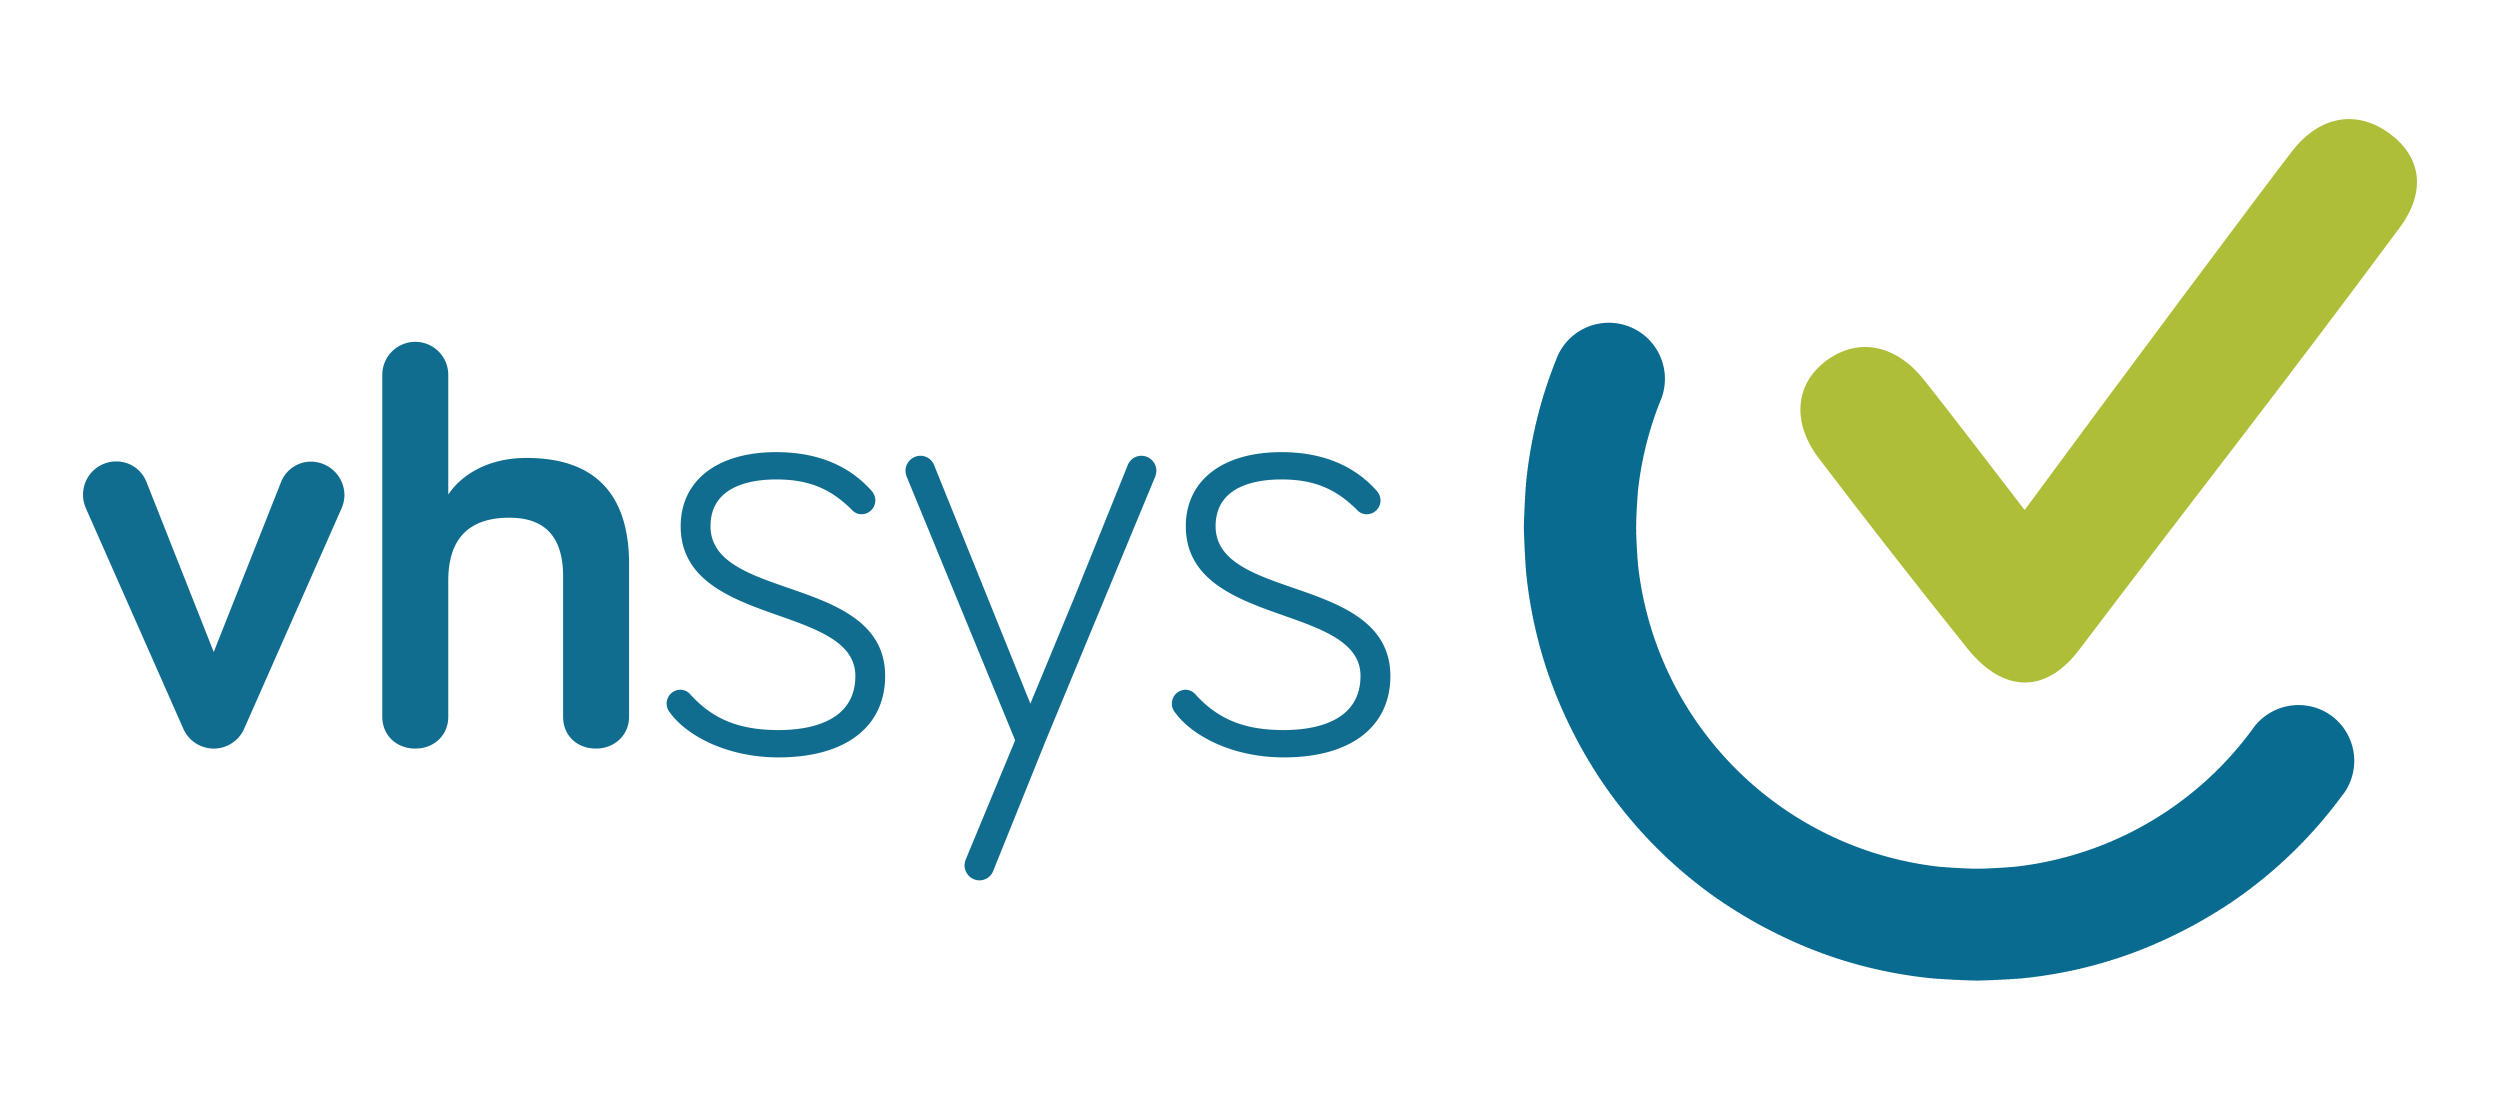<svg id="Layer_1" data-name="Layer 1" xmlns="http://www.w3.org/2000/svg" viewBox="0 0 1288.35 566.93"><defs><style>.cls-1{fill:#aebe38;}.cls-2{fill:#0a6b91;}.cls-3{fill:#106d90;}</style></defs><title>Vhsys_Final_Parceiros</title><path class="cls-1" d="M1043.38,262.83c46.06-62.7,125.69-169.32,137.95-185.06,14.21-18.25,33.29-21.33,50.18-8.92,16.25,12,19,29.8,5.13,48.49-65.87,88.77-98.38,129.3-165.09,217.43-17.47,23.08-39.28,22.33-57.65-.57q-38.92-48.48-76.57-98c-14.29-18.75-12.14-38.7,4.14-50.55s35.58-8.15,50.15,10.24C1008.68,217.43,1025.26,239.35,1043.38,262.83Z"/><path class="cls-2" d="M1201.52,368.87a28.91,28.91,0,0,0-40.38,6.4c-.14.19-.25.39-.39.59s-.36.42-.52.64-.3.46-.46.69-.31.35-.45.54-.26.4-.4.59-.37.41-.54.63-.31.46-.47.68-.32.35-.46.54-.27.39-.41.58-.38.4-.55.62-.31.45-.48.67-.32.34-.47.53-.28.38-.42.57-.38.4-.56.61-.32.45-.49.67-.33.33-.49.52-.27.38-.42.56-.39.39-.57.6-.33.44-.51.66-.33.33-.49.51-.28.37-.43.56-.4.38-.59.59-.33.43-.51.65-.34.32-.5.5-.29.37-.45.55-.4.37-.59.58-.34.43-.53.64-.34.32-.51.49-.29.36-.45.54-.41.37-.6.57-.35.43-.54.63-.35.31-.52.49-.3.35-.46.53-.42.36-.61.56-.36.42-.55.62l-.53.47c-.16.17-.31.36-.47.53s-.42.35-.62.55-.37.41-.56.61-.37.3-.54.47-.31.34-.48.51-.43.35-.63.54-.37.4-.57.6-.37.29-.54.46-.33.34-.49.51-.44.34-.64.52-.39.4-.58.59-.38.29-.55.45-.33.34-.5.5-.44.33-.65.52-.39.39-.59.58-.38.28-.56.43-.34.33-.51.49l-.66.51c-.21.18-.39.38-.6.57s-.38.27-.56.43-.35.32-.52.48-.45.31-.67.49-.4.38-.61.56-.39.27-.57.42-.35.32-.53.47-.45.31-.67.48-.41.37-.62.55-.4.26-.59.41-.34.31-.53.46-.46.3-.68.47-.42.36-.63.54-.4.25-.59.4-.35.3-.54.45-.47.29-.69.46-.42.35-.64.53-.4.24-.6.38-.36.3-.54.45-.48.28-.7.44-.43.35-.65.52-.41.24-.6.37-.37.3-.56.44-.48.27-.71.43-.43.34-.66.51l-.6.36c-.2.13-.38.29-.57.43s-.48.26-.71.42-.44.33-.67.49l-.61.35c-.2.13-.38.29-.57.42s-.49.26-.72.41-.45.32-.68.48-.42.22-.62.34-.38.28-.58.41-.49.25-.73.4-.45.31-.68.46-.42.21-.62.34-.39.26-.59.39-.49.24-.74.39-.45.3-.69.45-.42.21-.63.32-.39.26-.59.39-.5.23-.74.37-.47.3-.7.44-.43.2-.64.32-.39.25-.6.37-.5.22-.75.36-.46.29-.71.43l-.63.3c-.22.11-.41.25-.61.36s-.51.22-.75.35-.48.28-.72.42-.43.18-.65.29-.4.24-.61.35-.51.21-.76.33-.48.28-.72.41-.44.17-.65.28-.41.23-.62.34-.52.2-.77.32-.48.26-.73.39-.44.17-.65.27-.42.22-.63.33l-.77.3-.74.38c-.21.1-.44.16-.66.26s-.41.22-.63.32-.51.18-.77.29-.49.25-.75.37-.44.15-.66.24l-.64.31c-.25.1-.52.17-.78.28s-.49.24-.75.35-.44.15-.66.24-.43.2-.64.29-.53.17-.79.27-.5.23-.76.34l-.67.22-.65.29c-.26.09-.52.15-.78.25s-.51.22-.77.33-.45.12-.67.21-.43.18-.66.27-.53.14-.79.24-.5.21-.76.31-.46.12-.69.2l-.65.26c-.27.08-.54.14-.8.23s-.51.2-.77.3-.46.11-.68.18l-.67.26c-.26.07-.53.12-.8.2s-.51.2-.78.29l-.68.18c-.23.07-.44.16-.67.24s-.53.11-.8.19-.52.19-.78.28-.46.09-.69.16-.45.16-.67.23-.54.1-.81.18-.53.18-.79.26l-.69.15c-.23.06-.45.15-.67.21s-.54.1-.82.17-.52.17-.79.25-.46.08-.69.14-.45.14-.68.2l-.81.15c-.27.07-.53.17-.8.24s-.46.07-.7.12l-.67.2c-.28.05-.55.07-.82.13s-.53.16-.8.22-.47.07-.7.12-.45.12-.68.18-.55.07-.82.12-.54.15-.81.21-.46,0-.7.1-.45.12-.69.17-.54.06-.82.11-.53.13-.8.19-.47,0-.7.09-.46.11-.69.16-.55,0-.83.09l-.81.18-.7.07c-.24,0-.46.11-.69.15s-.55,0-.83.08-.54.12-.81.16-.47,0-.7.07-.47.09-.7.13-.55,0-.83.07-.54.1-.81.15-.47,0-.71.05-.46.08-.69.12-.55,0-.83.05-.55.1-.82.14-.47,0-.71,0-.46.07-.7.1l-.82,0c-.28,0-.55.09-.82.12l-.71,0c-.24,0-.46.07-.7.1s-.55,0-.83,0-.55.08-.82.11-.47,0-.71,0l-.7.08h-.83c-.28,0-.55.07-.83.1s-.46,0-.7,0-.47.05-.71.07-.54,0-.82,0l-.83.08c-.24,0-.47,0-.71,0l-.7.06c-.28,0-.55,0-.83,0s-.55.05-.83.06l-.7,0-.71.05c-.28,0-.55,0-.83,0l-.83,0c-.23,0-.46,0-.7,0s-.47,0-.71,0l-.83,0c-.28,0-.55,0-.83,0l-.7-.05-.71,0c-.28,0-.55-.05-.82-.06s-.56,0-.84,0-.46-.05-.7-.06-.47,0-.7,0l-.83-.08c-.28,0-.55,0-.83,0s-.47-.06-.7-.07-.47,0-.71,0-.55-.08-.83-.1h-.83l-.7-.08c-.23,0-.47,0-.71,0s-.54-.09-.82-.11-.55,0-.82,0-.47-.08-.71-.1-.47,0-.7,0-.55-.09-.82-.12l-.83,0c-.24,0-.46-.08-.7-.1s-.47,0-.71,0-.54-.11-.82-.14-.55,0-.82-.05-.46-.09-.7-.12-.47,0-.7-.05-.54-.12-.82-.15-.55,0-.83-.07-.45-.1-.69-.13-.47,0-.71-.07-.53-.12-.81-.16-.55-.05-.83-.08-.45-.11-.69-.15l-.7-.07c-.27-.06-.53-.13-.81-.18s-.55-.06-.82-.09-.46-.12-.69-.16-.47-.05-.7-.09-.53-.14-.81-.19-.55-.07-.82-.11-.46-.13-.69-.17-.47-.06-.7-.1-.53-.15-.8-.21-.55-.07-.82-.12-.45-.13-.69-.18l-.69-.12c-.27-.06-.53-.16-.8-.22s-.55-.08-.82-.13l-.68-.2c-.23-.05-.46-.07-.7-.12s-.52-.17-.79-.24-.55-.09-.82-.15-.44-.15-.68-.2-.46-.09-.69-.14-.52-.18-.79-.25-.54-.1-.81-.17-.45-.15-.68-.21l-.69-.15c-.26-.08-.51-.19-.79-.26s-.54-.12-.8-.18-.44-.17-.67-.23-.46-.1-.69-.16-.51-.2-.78-.28-.54-.12-.81-.19-.44-.17-.67-.24-.45-.11-.68-.18-.51-.2-.78-.29-.53-.13-.8-.2-.44-.18-.66-.26l-.69-.18c-.26-.1-.5-.21-.77-.3s-.53-.15-.79-.23-.44-.18-.66-.26-.46-.12-.68-.2-.5-.22-.77-.31-.53-.15-.79-.24-.43-.19-.65-.27-.46-.14-.68-.21-.5-.23-.76-.33-.53-.16-.79-.25l-.65-.29-.67-.22c-.26-.11-.49-.24-.75-.34s-.53-.17-.79-.27l-.64-.29c-.22-.09-.45-.15-.67-.24s-.49-.24-.75-.35-.52-.18-.78-.28l-.64-.31c-.22-.09-.44-.15-.66-.24s-.49-.26-.74-.37-.52-.19-.78-.29-.41-.22-.63-.32-.44-.16-.66-.26-.48-.26-.74-.38-.51-.2-.77-.3-.41-.23-.62-.33-.44-.17-.66-.27-.48-.27-.73-.39-.51-.21-.76-.32-.41-.24-.62-.34-.44-.18-.65-.28-.48-.28-.73-.41-.5-.21-.76-.33-.4-.25-.61-.35-.43-.19-.64-.29-.47-.29-.72-.42-.51-.23-.75-.35-.4-.25-.61-.36-.43-.19-.64-.3-.46-.3-.71-.43-.5-.24-.75-.36-.39-.26-.6-.37-.42-.21-.63-.32-.46-.3-.7-.44-.5-.24-.74-.37-.39-.27-.6-.39-.42-.2-.63-.32-.45-.31-.69-.45-.49-.25-.74-.39-.38-.27-.58-.39-.42-.22-.62-.34-.45-.32-.69-.46-.49-.26-.73-.4-.38-.28-.58-.41-.41-.22-.62-.34-.44-.33-.67-.48-.49-.27-.72-.41-.38-.29-.58-.42l-.61-.35c-.23-.16-.43-.34-.67-.49s-.47-.28-.71-.42-.37-.3-.57-.43-.4-.24-.6-.36-.43-.35-.66-.51-.47-.28-.7-.43l-.56-.44c-.2-.13-.41-.24-.6-.37s-.42-.36-.65-.52-.47-.29-.7-.44-.36-.31-.55-.45-.4-.25-.59-.38-.42-.36-.65-.53-.46-.3-.69-.46-.35-.31-.54-.45-.39-.26-.58-.4-.41-.37-.63-.54-.46-.31-.69-.47-.34-.31-.53-.46-.39-.27-.58-.41-.4-.37-.62-.55-.45-.31-.68-.48-.34-.32-.53-.47-.38-.27-.57-.42-.39-.38-.61-.56-.44-.32-.66-.49-.34-.33-.52-.48-.38-.28-.57-.43-.39-.39-.6-.57-.44-.33-.65-.51-.33-.33-.52-.49l-.55-.43c-.2-.19-.38-.4-.59-.58s-.44-.34-.65-.52-.33-.34-.5-.5-.37-.29-.55-.45-.38-.4-.58-.59l-.64-.52c-.17-.17-.32-.35-.5-.51s-.36-.3-.54-.46-.37-.41-.57-.6-.42-.35-.63-.54-.31-.35-.48-.51-.36-.31-.53-.47-.37-.41-.57-.61-.41-.36-.61-.55-.31-.36-.48-.53l-.52-.47c-.19-.2-.36-.42-.55-.62s-.41-.37-.61-.56-.3-.36-.47-.53-.35-.32-.52-.49-.34-.42-.54-.63-.4-.37-.6-.57-.29-.37-.45-.54-.34-.32-.51-.49-.34-.43-.53-.64-.4-.38-.59-.58-.29-.37-.45-.55-.33-.33-.49-.5-.33-.44-.52-.65-.39-.39-.58-.59-.28-.38-.44-.56-.33-.33-.49-.51-.32-.44-.51-.66-.38-.39-.56-.6-.28-.38-.43-.56-.32-.34-.48-.52-.32-.45-.5-.67-.37-.4-.56-.61-.26-.39-.41-.57-.32-.35-.47-.53-.31-.45-.49-.67-.37-.41-.55-.62-.26-.39-.4-.58-.31-.35-.46-.54-.31-.46-.48-.68-.36-.42-.53-.63-.26-.4-.4-.59-.31-.35-.45-.54l-.46-.69c-.17-.22-.36-.42-.53-.64s-.25-.4-.39-.59-.3-.36-.44-.55-.29-.47-.45-.7-.34-.43-.51-.65-.24-.41-.38-.6-.29-.37-.43-.56-.28-.48-.44-.71-.34-.43-.5-.66-.23-.4-.37-.6-.28-.37-.42-.57-.27-.48-.42-.71-.33-.44-.5-.67-.22-.41-.35-.61-.28-.38-.41-.57-.26-.49-.41-.72-.33-.45-.49-.68-.21-.41-.34-.62-.27-.38-.4-.58-.25-.49-.4-.72-.32-.46-.47-.69-.21-.42-.33-.62-.27-.39-.39-.59-.25-.49-.39-.73-.31-.46-.46-.7-.2-.42-.32-.63-.26-.39-.38-.59-.24-.5-.37-.74-.31-.46-.45-.7-.19-.43-.31-.64-.25-.39-.37-.6-.23-.5-.36-.75-.29-.46-.43-.7-.19-.43-.31-.64-.24-.4-.36-.61-.21-.51-.34-.75-.29-.48-.42-.72-.18-.43-.29-.65-.24-.4-.35-.61-.21-.51-.33-.76-.28-.48-.41-.72-.17-.44-.28-.65-.23-.41-.34-.62-.2-.51-.32-.77-.27-.48-.4-.73-.16-.44-.26-.65-.23-.41-.33-.63-.19-.51-.31-.77-.26-.48-.38-.73-.16-.45-.25-.66-.22-.42-.32-.63-.18-.52-.29-.78-.26-.49-.37-.74-.15-.45-.25-.67-.21-.42-.31-.63-.17-.53-.27-.78-.25-.5-.36-.75-.14-.45-.23-.67-.2-.43-.3-.64-.16-.53-.26-.79-.24-.5-.35-.76-.13-.44-.21-.67-.2-.42-.29-.64-.15-.53-.25-.79-.23-.51-.33-.77-.13-.45-.21-.67-.19-.43-.28-.65-.14-.53-.23-.8-.22-.51-.32-.76-.12-.46-.19-.68-.19-.44-.27-.66-.13-.53-.22-.8-.21-.51-.3-.77-.12-.46-.19-.68-.17-.44-.25-.66-.13-.54-.21-.81-.2-.51-.29-.77-.1-.46-.17-.69-.17-.44-.24-.66-.12-.54-.2-.81-.19-.52-.27-.78-.1-.46-.16-.69-.16-.44-.23-.67-.11-.54-.18-.81-.18-.52-.26-.79-.09-.46-.15-.69-.15-.44-.22-.67-.1-.54-.17-.81-.17-.53-.25-.8-.07-.46-.13-.69-.14-.45-.21-.68-.08-.54-.15-.81-.16-.53-.23-.8-.07-.46-.13-.69-.13-.45-.19-.68-.08-.55-.14-.82-.15-.53-.22-.8-.06-.47-.11-.7-.13-.45-.18-.68-.07-.55-.13-.82-.14-.53-.2-.8-.06-.47-.1-.71-.12-.45-.17-.68-.06-.55-.11-.82-.14-.54-.19-.81-.05-.47-.09-.7-.11-.46-.16-.69-.05-.55-.1-.83-.12-.53-.17-.81,0-.46-.08-.7-.1-.46-.14-.69,0-.55-.08-.83-.12-.54-.17-.81,0-.47-.06-.7-.1-.46-.14-.7,0-.55-.06-.82-.11-.55-.15-.82,0-.47-.05-.71-.09-.46-.12-.69,0-.55-.06-.83-.09-.54-.13-.82,0-.47,0-.7-.08-.47-.11-.7,0-.55,0-.83-.08-.55-.12-.82,0-.47,0-.71-.06-.46-.09-.7,0-.55,0-.83-.08-.54-.11-.82,0-.47,0-.71-.07-.46-.09-.7,0-.55,0-.83-.07-.55-.09-.82,0-.47,0-.71-.06-.47-.07-.7,0-.55,0-.83-.06-.55-.08-.83,0-.47,0-.71,0-.46-.06-.7,0-.55,0-.83,0-.55-.06-.83,0-.46,0-.7,0-.47,0-.71,0-.55,0-.83,0-.55-.05-.82,0-.47,0-.71,0-.47,0-.71.05-.55.05-.83,0-.55,0-.82,0-.47,0-.71,0-.47,0-.71.06-.54.06-.82,0-.56,0-.83.06-.47.06-.71,0-.47,0-.7.07-.55.08-.83,0-.55,0-.83.06-.46.07-.7,0-.47,0-.71.08-.54.09-.82,0-.56,0-.83.07-.47.09-.71,0-.47,0-.7.08-.55.11-.82,0-.56,0-.83.07-.47.09-.7,0-.48,0-.71.1-.54.12-.82,0-.55,0-.83.09-.46.11-.7,0-.47,0-.7.1-.54.13-.82,0-.55.06-.83.09-.46.12-.7,0-.47.05-.7.11-.54.15-.82,0-.55.06-.83.11-.45.14-.69,0-.47.06-.7.12-.54.17-.82,0-.55.08-.82.11-.46.14-.69,0-.47.08-.71.13-.53.17-.81.06-.55.1-.82.12-.46.16-.69.05-.47.09-.7.14-.53.19-.81.07-.55.11-.82.12-.45.17-.69.06-.46.1-.7.15-.53.2-.8.08-.55.13-.82.13-.45.18-.68.07-.47.11-.7.16-.53.22-.8.09-.55.14-.82.14-.45.19-.68.08-.46.13-.7.17-.52.23-.79.1-.55.15-.82.15-.44.21-.67.08-.47.13-.7.18-.52.25-.79.11-.54.17-.81.16-.44.22-.67.09-.46.15-.69.18-.52.26-.79.11-.54.18-.81.16-.44.23-.67.1-.46.16-.69.19-.51.27-.78.13-.54.2-.81.17-.44.24-.66.11-.46.17-.69.21-.51.29-.78.13-.53.21-.8.18-.43.25-.66.12-.46.19-.68.21-.51.3-.77.14-.54.22-.8.19-.43.27-.66.12-.45.19-.68.22-.5.32-.77.15-.53.23-.79.2-.43.28-.65.13-.45.21-.68.23-.5.33-.76.16-.53.25-.79.2-.42.29-.65.13-.44.21-.67.24-.49.35-.75.17-.53.26-.79.21-.42.3-.64a28.91,28.91,0,1,0-53.61-21.66c-.14.35-.24.7-.37,1.05s-.27.56-.38.85-.19.58-.3.87-.31.67-.45,1-.22.71-.34,1.06-.26.56-.37.85-.18.59-.28.88-.31.68-.43,1-.22.71-.33,1.07-.25.56-.36.85-.17.59-.26.89-.29.68-.42,1-.2.71-.31,1.07-.23.56-.33.86-.16.59-.25.89-.28.68-.4,1-.19.72-.29,1.08-.23.57-.32.87-.15.59-.24.89-.27.69-.38,1.05-.17.72-.27,1.08-.22.58-.31.88-.13.6-.21.9-.26.69-.36,1.05-.17.73-.26,1.09-.21.58-.29.88-.13.6-.2.9-.25.7-.35,1.06-.15.73-.23,1.09-.2.58-.27.88-.12.61-.19.91-.24.7-.32,1.07-.14.73-.22,1.09-.19.59-.26.89-.11.61-.17.91-.22.71-.31,1.07-.12.74-.19,1.1-.18.59-.25.89-.09.61-.15.91-.21.71-.29,1.08-.11.74-.18,1.11-.16.59-.23.89-.08.61-.13.92-.2.71-.27,1.08-.1.74-.16,1.1-.16.6-.22.9-.07.62-.12.92-.18.72-.24,1.09-.09.74-.14,1.11-.15.59-.2.9-.07.61-.11.92-.17.72-.23,1.09-.07.74-.12,1.11-.13.6-.18.91-.05.61-.09.92-.16.72-.21,1.09-.06.74-.1,1.11-.13.61-.17.91,0,.62-.07.93-.15.72-.19,1.1,0,.74-.08,1.11-.12.6-.15.91,0,.62-.06.92-.14.73-.17,1.11,0,.74-.06,1.11-.11.61-.14.92,0,.61,0,.92-.12.73-.16,1.11,0,.74,0,1.11-.09.61-.12.92,0,.61,0,.92-.11.74-.13,1.11,0,.74,0,1.12-.08.6-.1.92,0,.61,0,.92-.1.74-.12,1.11,0,.74,0,1.12-.07.61-.08.92,0,.61,0,.92-.08.74-.09,1.11,0,.75,0,1.12-.07.61-.08.92,0,.62,0,.93-.07.73-.08,1.11,0,.74,0,1.12-.05.61-.06.92,0,.61,0,.92-.06.74-.06,1.12.05.74.06,1.11,0,.62,0,.93,0,.61.06.92,0,.74,0,1.12.06.74.08,1.11,0,.61,0,.92.06.62.08.92,0,.75,0,1.12.06.74.09,1.12,0,.61,0,.92.06.61.08.92,0,.74,0,1.12.08.73.12,1.11,0,.61,0,.92.07.61.1.92,0,.74,0,1.12.09.73.13,1.1,0,.62,0,.93.09.61.12.92,0,.74,0,1.11.11.74.16,1.11,0,.61,0,.92.09.61.14.91,0,.74.06,1.12.11.73.17,1.1,0,.62.06.93.1.6.15.91,0,.74.08,1.11.13.73.19,1.1,0,.61.07.92.12.61.17.91,0,.74.1,1.11.14.73.21,1.1,0,.61.09.92.13.6.18.91.06.73.12,1.11.16.72.23,1.09.06.61.11.92.14.6.2.9.07.74.14,1.11.17.72.24,1.09.07.61.12.91.16.6.22.9.09.74.16,1.11.18.72.27,1.08.07.61.13.92.16.59.23.89.1.73.18,1.1.2.72.29,1.08.08.61.15.91.17.59.25.89.11.74.19,1.1.21.72.31,1.08.1.6.17.91.18.58.26.88.12.73.22,1.1.21.71.32,1.07.11.6.19.9.18.59.27.88.14.73.23,1.1.24.7.35,1.06.12.6.2.9.2.58.29.88.15.72.26,1.09.24.7.36,1.05.13.6.21.9.21.58.31.87.16.73.27,1.09.26.69.38,1.05.14.59.24.89.22.57.32.87.17.72.29,1.07.27.7.4,1.05.15.59.25.89.23.57.33.86.19.72.31,1.07.29.69.42,1,.16.59.26.88.24.57.36.86.2.71.33,1.07.29.68.43,1,.17.59.28.88.25.57.37.85.21.71.34,1.06.31.68.45,1,.19.58.3.87.26.56.38.84.23.71.37,1.06.31.67.47,1,.19.58.31.87.27.55.39.84.24.7.39,1.05.33.66.48,1,.21.58.33.87.28.54.41.82.25.7.4,1,.34.66.51,1,.21.58.34.86.29.54.42.82.27.69.42,1,.36.65.53,1,.22.57.35.86.3.53.44.81.28.69.44,1,.36.64.54,1,.23.57.37.85.31.53.45.81.29.68.46,1,.37.64.56,1,.24.57.38.84.32.53.47.8.3.68.47,1,.39.64.58,1,.24.56.4.83.32.53.47.79.32.68.5,1,.39.62.59.94.26.56.41.83.34.52.5.78.32.67.51,1,.4.63.6.94.27.55.43.82.34.51.51.77.33.66.53,1,.41.61.62.93.28.54.44.81.35.5.52.76.35.65.55,1,.42.61.63.92.29.54.46.8.36.5.54.76.35.65.56,1,.44.6.65.91.3.53.47.79.37.5.55.75.37.64.58.95.45.6.67.9.31.53.48.78.38.49.56.74.38.64.6.94.46.59.68.89.32.52.5.77.39.48.57.73.39.63.62.93.47.58.7.87.32.52.51.77.39.47.58.72.4.62.63.92.48.57.72.86.33.51.52.76.4.46.6.7.41.62.64.92.49.56.74.84.34.51.53.75.41.46.61.69.42.61.66.91.5.55.75.83.35.5.55.74.42.45.62.68.43.61.68.89.5.55.76.82.36.5.56.73.43.45.63.68.45.59.69.87.52.54.78.81.37.49.57.72.44.44.65.66.45.59.7.87.53.52.79.79.38.48.59.71.44.43.66.65.46.58.72.86.54.51.8.77.39.48.6.7.45.42.67.64.48.57.74.84.54.51.81.77.4.46.61.69.46.41.69.62.48.56.74.83.56.5.83.75.41.46.63.68.46.4.69.61.49.56.76.82.56.48.84.73.41.46.64.67.47.4.7.6.5.55.78.81.57.47.85.71.42.45.65.66.48.39.72.59.51.54.79.79.57.47.86.71.43.44.66.64.49.38.73.58.52.53.8.77.59.46.88.69.43.43.67.64.49.37.73.56.53.52.82.76.6.45.89.68.44.42.68.62.5.36.75.55.53.51.83.74.6.44.9.66.45.42.69.61.5.36.75.54.55.5.85.73.61.43.91.65.46.4.71.59.5.35.76.53.55.49.85.72.62.41.93.62.46.4.71.59.52.33.77.51.57.48.87.7.63.4.94.61.47.39.72.57.52.33.78.5.57.47.88.69.63.39,1,.59.48.39.73.56.53.32.79.49.58.46.89.67.64.38,1,.58.48.37.74.54.53.31.8.47.59.45.9.66.65.37,1,.56.49.37.75.53.54.3.81.46.59.44.91.64.65.36,1,.54.49.36.76.52.54.29.81.45.6.43.93.62.66.35,1,.53.51.35.77.5.55.28.82.43.61.42.94.61.67.33,1,.51.51.34.78.49.56.27.83.42.62.4.95.59.67.32,1,.49.52.33.79.48.56.26.83.4.63.4,1,.57.68.31,1,.48.52.32.8.46.56.26.84.39.63.39,1,.56.68.3,1,.45.53.32.8.46l.85.37c.33.17.64.37,1,.54s.68.28,1,.43.53.31.81.44.57.23.85.36.65.36,1,.52.69.28,1,.42.54.3.82.43.58.22.86.34.66.35,1,.5.7.27,1,.4.54.29.83.41.58.22.86.33.66.34,1,.49.7.25,1,.38.54.28.83.4.58.2.88.31.66.33,1,.47.7.24,1.05.36.55.27.84.39.59.19.88.29.67.32,1,.45.71.23,1.06.35.56.26.85.37.59.18.88.28.68.3,1,.43.71.22,1.07.33.56.25.85.35.59.17.89.27.68.29,1,.41.72.2,1.08.31.56.24.86.34.59.16.89.25.68.28,1,.4.72.19,1.08.29.57.23.86.32.6.15.9.23.69.27,1.05.38.72.18,1.08.27.57.22.87.31.6.14.9.22.7.26,1.06.36.72.16,1.09.25.57.21.87.29.6.13.9.21.7.24,1.07.34.72.15,1.09.23.58.2.88.28.61.12.91.19.7.23,1.07.32.73.14,1.09.22.58.18.89.26.6.1.91.17.71.22,1.07.3.73.13,1.1.2.59.18.89.24.61.1.91.16.71.21,1.08.29.74.11,1.1.17.6.17.9.23.61.09.91.14.72.2,1.09.27.73.1,1.1.16.6.15.9.21.61.08.92.12.72.19,1.09.25.73.09,1.1.14.6.15.91.2.61.06.92.1.72.18,1.09.23.74.08,1.11.12.6.14.91.19.61.05.91.09.73.15,1.1.21.74.06,1.11.1.6.12.91.16.62.05.92.08.73.14,1.1.19.75.05,1.12.08.6.11.91.15l.92.06c.37.05.73.13,1.11.17s.74,0,1.11.06.6.11.92.14.61,0,.92,0,.73.12,1.11.15.74,0,1.11,0,.61.1.92.12.61,0,.92,0,.73.11,1.11.13.74,0,1.12,0,.6.09.91.11h.93c.37,0,.73.09,1.11.11s.74,0,1.12,0,.6.08.92.09.61,0,.92,0,.74.08,1.11.1.75,0,1.12,0,.61.06.92.07.62,0,.93,0,.73.07,1.11.07.74,0,1.12,0,.61.05.92.05.61,0,.92,0,.74.06,1.12.06.74,0,1.11-.06.61.05.92,0,.62,0,.93-.05.74,0,1.11,0,.75,0,1.12-.07.61,0,.92,0,.61-.05.92-.07.75,0,1.12,0,.74-.07,1.12-.1.61,0,.92,0,.61-.06.92-.09.74,0,1.12,0,.73-.08,1.1-.11h.93c.31,0,.61-.08.92-.11s.74,0,1.11,0,.74-.09,1.11-.13.61,0,.93,0,.61-.08.91-.12.74,0,1.12,0,.74-.11,1.11-.15.61,0,.92,0,.61-.1.91-.14.74,0,1.12-.06.73-.12,1.1-.17l.92-.06c.31,0,.61-.11.92-.15s.74,0,1.11-.08.73-.13,1.1-.19.61,0,.92-.08.61-.11.91-.16.74-.05,1.11-.1.73-.15,1.1-.21l.92-.09c.31-.05.6-.13.91-.19s.73-.06,1.1-.12.73-.15,1.1-.23.61-.05.91-.1.6-.14.91-.2.73-.07,1.11-.14.72-.17,1.09-.25.6-.06.91-.12.6-.15.9-.21.74-.09,1.1-.16.73-.18,1.09-.27.61-.08.91-.14.6-.16.9-.23.73-.1,1.1-.17.72-.2,1.08-.29.61-.09.91-.16.6-.17.9-.24.73-.11,1.09-.2.72-.21,1.08-.3.6-.1.9-.17.59-.18.89-.26.73-.13,1.1-.22.71-.22,1.07-.32.6-.11.9-.19.59-.19.88-.28.73-.13,1.1-.23.7-.23,1.06-.34.6-.12.9-.21.58-.19.88-.29.72-.15,1.09-.25.7-.25,1-.36.6-.13.9-.22.58-.21.87-.31.72-.16,1.09-.27.69-.26,1-.38.6-.14.9-.23.57-.22.86-.32.72-.18,1.08-.29.69-.27,1.05-.4.59-.15.89-.25.57-.23.86-.34.71-.19,1.07-.31.69-.28,1-.41.59-.16.88-.27.57-.24.86-.35.71-.2,1.06-.33.69-.29,1-.43.59-.17.88-.28.56-.25.85-.37.71-.21,1.06-.35.68-.3,1-.45.58-.18.87-.29.56-.26.84-.39.71-.22,1.06-.36.67-.32,1-.47.58-.19.87-.31.55-.27.84-.4.7-.24,1-.38.67-.33,1-.49.58-.2.86-.33.55-.27.83-.41.7-.24,1-.4.67-.34,1-.5.57-.21.86-.34.54-.29.82-.43.69-.26,1-.42.66-.35,1-.52.57-.22.85-.36.54-.29.82-.44.69-.27,1-.43.65-.37,1-.54l.85-.37c.28-.14.53-.31.8-.46s.69-.28,1-.45.65-.38,1-.56.57-.24.84-.39.53-.31.8-.46.68-.3,1-.48.64-.38,1-.57.56-.25.83-.4.52-.32.79-.48.67-.31,1-.49.63-.4.95-.59.56-.26.83-.42.51-.33.78-.49.67-.32,1-.51.62-.41.94-.61.55-.27.82-.43.51-.34.77-.5.66-.34,1-.53.61-.42.92-.62.55-.28.81-.45.51-.35.77-.52.65-.34,1-.54.61-.43.92-.64.54-.29.8-.46.5-.36.76-.53.65-.36,1-.56.6-.44.91-.66.53-.29.79-.47.49-.37.74-.54.65-.37,1-.58.59-.45.89-.67.54-.31.79-.49.49-.37.74-.56.63-.38.94-.59.59-.46.88-.69.53-.31.78-.5.48-.38.73-.57.63-.39.93-.61.58-.47.87-.7.52-.33.77-.51.47-.4.71-.59.63-.4.93-.62.57-.49.86-.72.51-.34.76-.53.46-.4.7-.59.62-.42.92-.65.55-.49.84-.73.51-.34.75-.54.46-.41.69-.61.61-.42.91-.66.55-.5.83-.74.5-.35.74-.55.45-.42.68-.62.6-.44.89-.68.54-.51.82-.76.5-.36.73-.56.44-.43.67-.64.6-.44.88-.69.54-.52.81-.77.49-.37.72-.58.44-.43.66-.64.59-.46.87-.71.52-.53.79-.79.48-.38.71-.59.43-.44.65-.65.58-.47.85-.72.52-.54.78-.81.48-.38.7-.6.42-.45.64-.67.57-.47.84-.73.51-.55.77-.82.46-.39.69-.61.41-.46.62-.68.56-.48.83-.75.49-.55.75-.83.46-.4.68-.62.4-.47.61-.69.56-.5.82-.77.48-.56.73-.84.46-.41.67-.64.4-.47.6-.7.55-.5.8-.77.48-.58.72-.86.45-.42.66-.65.39-.48.59-.71.54-.51.79-.79.47-.58.7-.87.44-.43.65-.66.38-.48.58-.72.52-.52.77-.81.46-.58.69-.87.43-.44.63-.68.38-.49.57-.73.52-.53.76-.82.44-.59.67-.89.43-.44.63-.68.36-.5.55-.74.51-.54.74-.83.44-.61.66-.91.42-.44.61-.69.36-.5.54-.75.5-.55.73-.84.42-.61.64-.92.41-.45.6-.7.35-.51.53-.76.49-.56.71-.86.42-.62.63-.92.4-.47.59-.72.33-.51.51-.77.48-.56.7-.87A28.91,28.91,0,0,0,1201.52,368.87Z"/><path class="cls-3" d="M158.43,238a16.61,16.61,0,0,0-13.66,10.59L110.15,336l-34.62-87.5a16.6,16.6,0,0,0-15.44-10.7A17.08,17.08,0,0,0,42.83,253.7a17.73,17.73,0,0,0,1.22,7.75L94.41,375.39a17.12,17.12,0,0,0,31.48,0l50.36-113.94a17.62,17.62,0,0,0,1.25-6.12A17.32,17.32,0,0,0,158.43,238Z"/><path class="cls-3" d="M271.3,236c-21.09,0-34.31,9.76-40.29,18.89V193.16a17,17,0,1,0-34,0V369.41c0,9.44,7.24,16.36,17,16.36s17-6.92,17-16.36V299.22c0-18.57,7.87-32.42,31.48-32.42,20.46,0,27.7,12.27,27.7,30.21v72.4c0,9.44,6.92,16.36,17,16.36,9.44,0,17-6.92,17-16.36V290.72C324.18,263.34,314.11,236,271.3,236Z"/><path class="cls-3" d="M406.28,303c-20.63-7.14-40.12-13.88-40.12-31.81,0-21,21.22-24.11,33.87-24.11,16.57,0,27.91,4.59,39.14,15.82A6.46,6.46,0,0,0,444.1,265a7.14,7.14,0,0,0,7-7,7.62,7.62,0,0,0-2-5.12C437.37,239.68,420.85,233,400,233c-30.36,0-49.22,14.64-49.22,38.2,0,28.22,26.77,37.66,50.4,46,20.37,7.18,39.62,14,39.62,31.14,0,24.26-24.77,27.89-39.54,27.89-20.37,0-34-5.55-45.75-18.65a6.8,6.8,0,0,0-4.92-2.13,7.15,7.15,0,0,0-7.05,7.05,7.38,7.38,0,0,0,1.82,4.89c8.31,11.41,28.81,22.93,55.9,22.93,34.37,0,54.89-15.69,54.89-42C456.18,320.28,429.67,311.1,406.28,303Z"/><path class="cls-3" d="M666.57,303c-20.63-7.14-40.12-13.88-40.12-31.81,0-21,21.23-24.11,33.87-24.11,16.57,0,27.91,4.59,39.14,15.82a6.46,6.46,0,0,0,4.93,2.12,7.14,7.14,0,0,0,7.05-7,7.62,7.62,0,0,0-2-5.12C697.67,239.68,681.15,233,660.32,233c-30.36,0-49.22,14.64-49.22,38.2,0,28.22,26.77,37.66,50.4,46,20.37,7.18,39.62,14,39.62,31.14,0,24.26-24.77,27.89-39.54,27.89-20.37,0-34-5.55-45.75-18.65a6.8,6.8,0,0,0-4.92-2.13,7.15,7.15,0,0,0-7,7.05,7.38,7.38,0,0,0,1.82,4.89c8.31,11.41,28.81,22.93,55.9,22.93,34.37,0,54.89-15.69,54.89-42C716.47,320.28,690,311.1,666.57,303Z"/><path class="cls-3" d="M588.25,234.88a7.58,7.58,0,0,0-7.18,5.08L553.8,307.54,531,362.63,481.52,240.05a7.59,7.59,0,0,0-7.21-5.17,7.79,7.79,0,0,0-7.68,7.68,10,10,0,0,0,.85,3.65L523.15,381.5,498,442.17a10.22,10.22,0,0,0-.94,3.84,7.79,7.79,0,0,0,7.68,7.68,7.59,7.59,0,0,0,7.18-5.07L539.18,381,595,246.4a10.22,10.22,0,0,0,.94-3.84A7.78,7.78,0,0,0,588.25,234.88Z"/></svg>